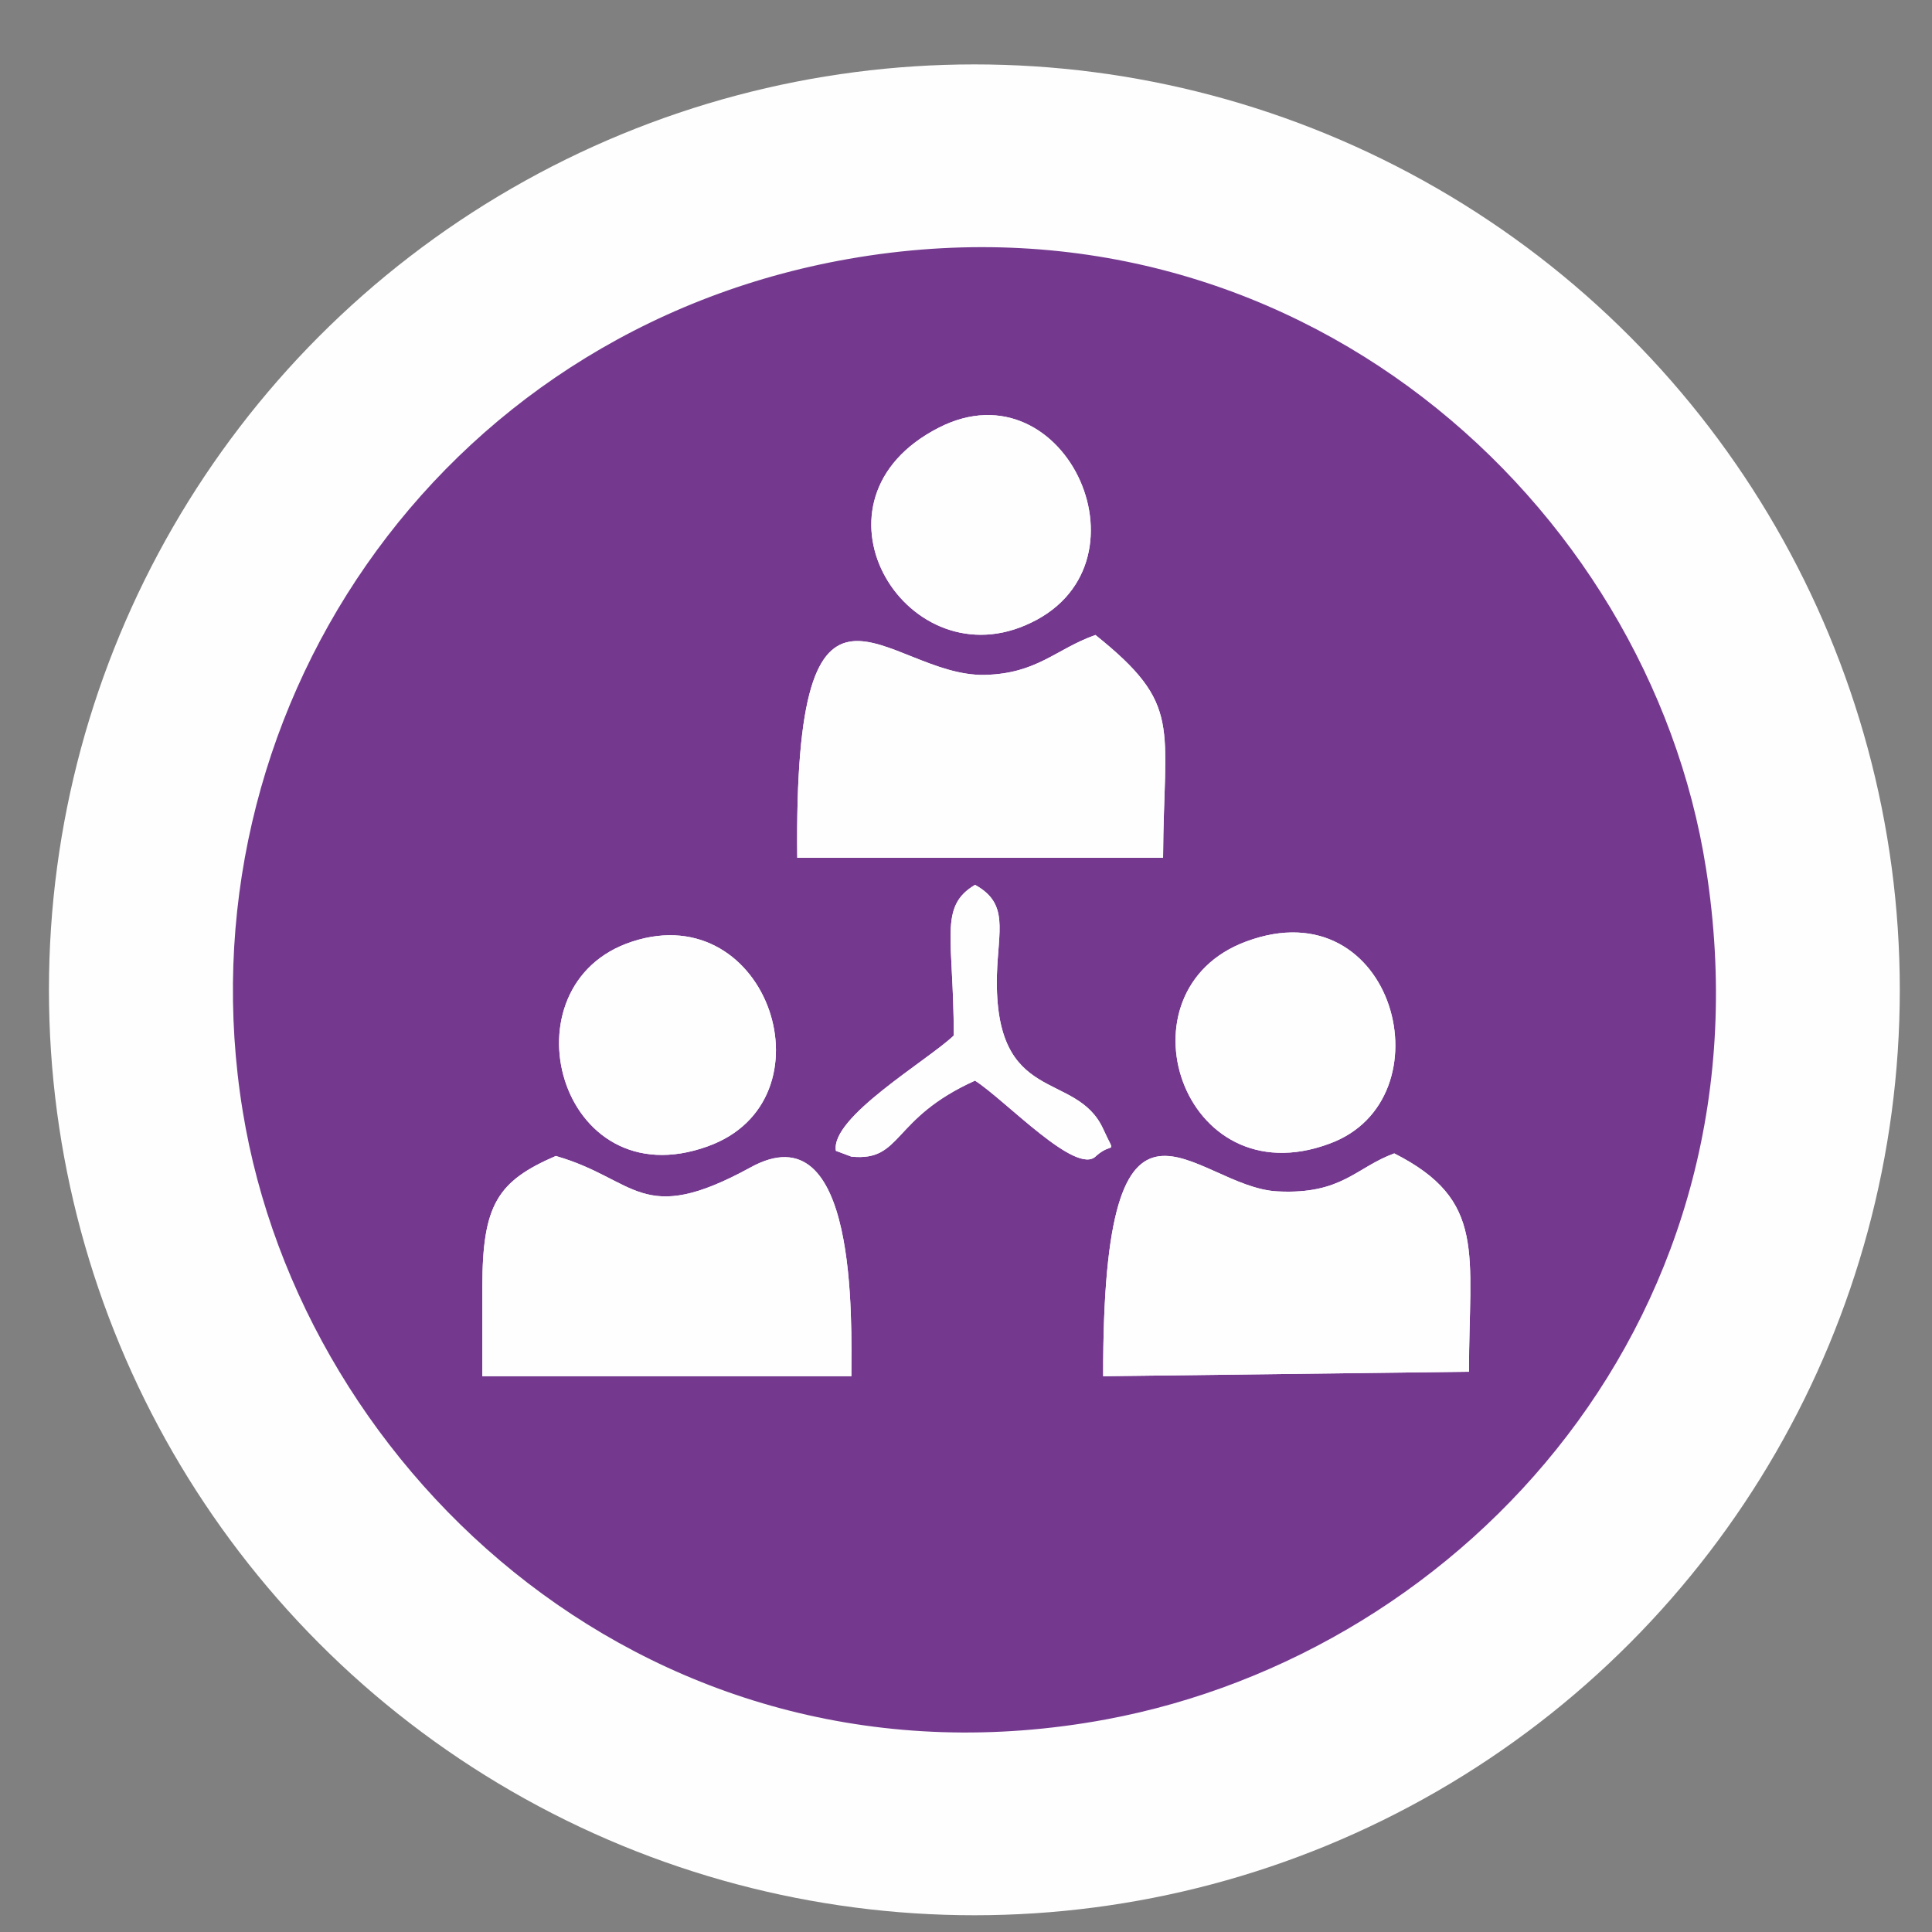 <?xml version="1.0" encoding="UTF-8"?>
<!DOCTYPE svg PUBLIC "-//W3C//DTD SVG 1.1//EN" "http://www.w3.org/Graphics/SVG/1.1/DTD/svg11.dtd">
<!-- Creator: CorelDRAW 2018 (64-Bit) -->
<svg xmlns="http://www.w3.org/2000/svg" xml:space="preserve" width="30px" height="30px" version="1.1" style="shape-rendering:geometricPrecision; text-rendering:geometricPrecision; image-rendering:optimizeQuality; fill-rule:evenodd; clip-rule:evenodd"
viewBox="0 0 30 30"
 xmlns:xlink="http://www.w3.org/1999/xlink">
 <rect x="0" y="0" width="30" height="30" fill="#808080" stroke="none"/>
 <defs>
  <style type="text/css">
   <![CDATA[
    .fil1 {fill:#74398F}
    .fil0 {fill:#FEFEFE}
   ]]>
  </style>
 </defs>
 <g id="Layer_x0020_1">
  <g id="_2762323691024">
   <g id="_1332629963808">
    <circle class="fil0" cx="15.13" cy="15.37" r="14.37"/>
    <g>
     <path class="fil1" d="M21.65 17.91c1.44,0.73 1.16,1.55 1.16,3.39l-5.68 0.07c-0.01,-5.22 1.41,-2.93 2.71,-2.87 1,0.05 1.21,-0.37 1.81,-0.59zm-14.16 2.07c0,-1.28 0.24,-1.64 1.14,-2.03 1.26,0.36 1.32,1.11 3.02,0.18 1.68,-0.93 1.57,2.41 1.57,3.24l-5.73 0 0 -1.39zm11.86 -5.36c2.31,-0.86 3.17,2.46 1.29,3.14 -2.29,0.85 -3.34,-2.38 -1.29,-3.14zm-4.54 1.46c0,-1.52 -0.24,-2 0.33,-2.34 0.53,0.29 0.36,0.7 0.34,1.4 -0.05,2.04 1.23,1.47 1.65,2.39 0.2,0.44 0.16,0.18 -0.11,0.42 -0.3,0.32 -1.41,-0.87 -1.88,-1.17 -1.31,0.59 -1.12,1.26 -1.92,1.18l-0.24 -0.09c-0.09,-0.52 1.42,-1.4 1.83,-1.79zm-4.99 -1.46c2.12,-0.69 3.15,2.47 1.17,3.18 -2.32,0.84 -3.21,-2.52 -1.17,-3.18zm2.56 -1.3c-0.06,-5.21 1.38,-2.81 2.91,-2.84 0.82,-0.02 1.1,-0.4 1.72,-0.62 1.36,1.09 1.06,1.39 1.05,3.46l-5.68 0zm2.2 -6.68c1.98,-1.01 3.42,2.19 1.34,3.07 -1.89,0.81 -3.54,-1.95 -1.34,-3.07zm-1.4 -2.62c-6.43,1.13 -10.41,7.13 -9.41,13.24 0.92,5.65 6.42,10.73 13.4,9.44 5.6,-1.04 10.41,-6.32 9.32,-13.22 -0.89,-5.67 -6.4,-10.67 -13.31,-9.46z"/>
     <path class="fil0" d="M7.49 21.37l5.73 0c0,-0.83 0.11,-4.17 -1.57,-3.24 -1.7,0.93 -1.76,0.18 -3.02,-0.18 -0.9,0.39 -1.14,0.75 -1.14,2.03l0 1.39z"/>
     <path class="fil0" d="M12.38 13.32l5.68 0c0.01,-2.07 0.31,-2.37 -1.05,-3.46 -0.62,0.22 -0.9,0.6 -1.72,0.62 -1.53,0.03 -2.97,-2.37 -2.91,2.84z"/>
     <path class="fil0" d="M21.65 17.91c-0.6,0.22 -0.81,0.64 -1.81,0.59 -1.3,-0.06 -2.72,-2.35 -2.71,2.87l5.68 -0.07c0,-1.84 0.28,-2.66 -1.16,-3.39z"/>
     <path class="fil0" d="M19.35 14.62c-2.05,0.76 -1,3.99 1.29,3.14 1.88,-0.68 1.02,-4 -1.29,-3.14z"/>
     <path class="fil0" d="M9.82 14.62c-2.04,0.66 -1.15,4.02 1.17,3.18 1.98,-0.71 0.95,-3.87 -1.17,-3.18z"/>
     <path class="fil0" d="M14.58 6.64c-2.2,1.12 -0.55,3.88 1.34,3.07 2.08,-0.88 0.64,-4.08 -1.34,-3.07z"/>
     <path class="fil0" d="M14.81 16.08c-0.41,0.39 -1.92,1.27 -1.83,1.79l0.24 0.09c0.8,0.08 0.61,-0.59 1.92,-1.18 0.47,0.3 1.58,1.49 1.88,1.17 0.27,-0.24 0.31,0.02 0.11,-0.42 -0.42,-0.92 -1.7,-0.35 -1.65,-2.39 0.02,-0.7 0.19,-1.11 -0.34,-1.4 -0.57,0.34 -0.33,0.82 -0.33,2.34z"/>
    </g>
   </g>
  </g>
 </g>
</svg>
